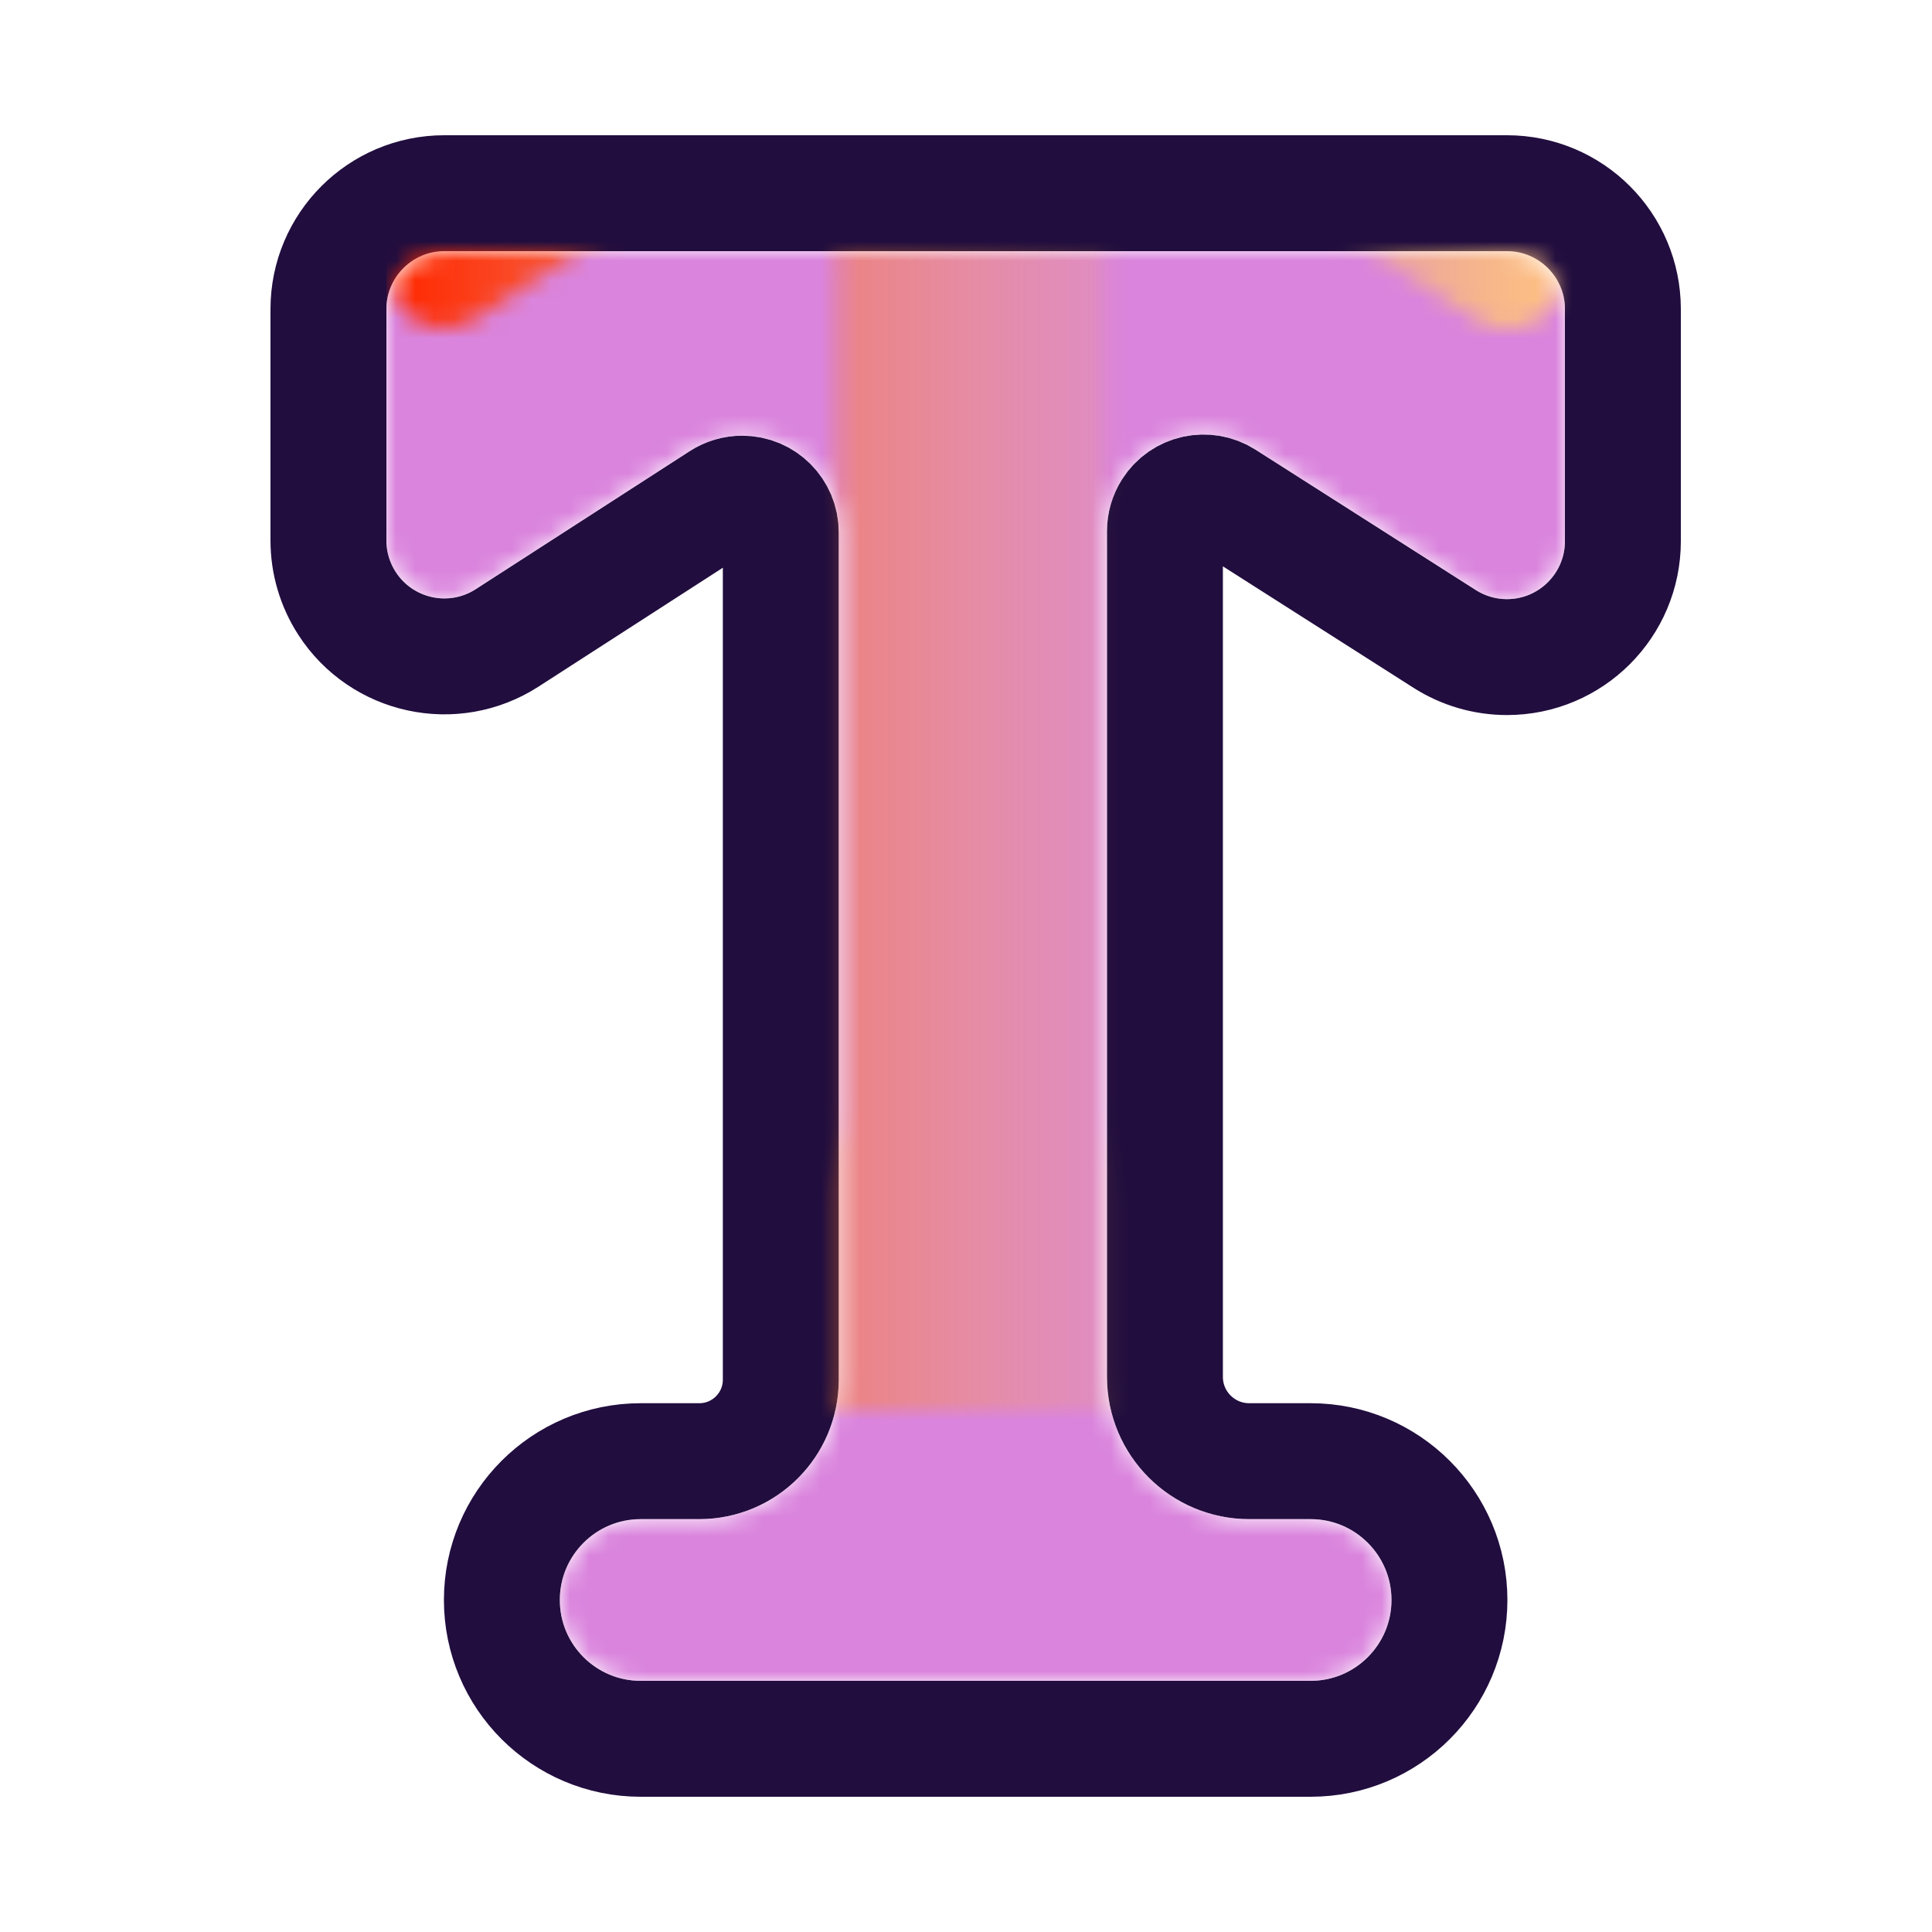 <?xml version="1.0" encoding="UTF-8"?>
<svg width="100px" height="100px" viewBox="0 0 100 100" version="1.1" xmlns="http://www.w3.org/2000/svg" xmlns:xlink="http://www.w3.org/1999/xlink">
    <!-- Generator: Sketch 61.2 (89653) - https://sketch.com -->
    <title>writeIcon-hover</title>
    <desc>Created with Sketch.</desc>
    <defs>
        <path d="M23,13 L78,13 C79.657,13 81,14.343 81,16 L81,28.011 C81,29.667 79.657,31.011 78,31.011 C77.429,31.011 76.87,30.847 76.388,30.541 L64.984,23.274 C62.656,21.79 59.565,22.475 58.081,24.804 C57.569,25.606 57.297,26.539 57.297,27.491 L57.297,71.268 C57.297,75.334 60.594,78.63 64.66,78.63 L67.838,78.63 C70.149,78.63 72.023,80.504 72.023,82.815 C72.023,85.126 70.149,87 67.838,87 L33.162,87 C30.851,87 28.977,85.126 28.977,82.815 C28.977,80.504 30.851,78.63 33.162,78.63 L36.196,78.63 C40.182,78.63 43.414,75.399 43.414,71.412 L43.414,27.551 C43.414,24.79 41.175,22.551 38.414,22.551 C37.453,22.551 36.512,22.828 35.704,23.349 L24.626,30.495 C23.234,31.393 21.377,30.993 20.479,29.601 C20.166,29.116 20,28.551 20,27.974 L20,16 C20,14.343 21.343,13 23,13 Z" id="path-1"></path>
        <path d="M3,0 L58,0 C59.657,-3.83092734e-15 61,1.343 61,3 L61,15.011 C61,16.667 59.657,18.011 58,18.011 C57.429,18.011 56.87,17.847 56.388,17.541 L44.984,10.274 C42.656,8.79 39.565,9.475 38.081,11.804 C37.569,12.606 37.297,13.539 37.297,14.491 L37.297,58.268 C37.297,62.334 40.594,65.63 44.66,65.63 L47.838,65.63 C50.149,65.63 52.023,67.504 52.023,69.815 C52.023,72.126 50.149,74 47.838,74 L13.162,74 C10.851,74 8.977,72.126 8.977,69.815 C8.977,67.504 10.851,65.63 13.162,65.63 L16.196,65.63 C20.182,65.63 23.414,62.399 23.414,58.412 L23.414,14.551 C23.414,11.79 21.175,9.551 18.414,9.551 C17.453,9.551 16.512,9.828 15.704,10.349 L4.626,17.495 C3.234,18.393 1.377,17.993 0.479,16.601 C0.166,16.116 -3.7344388e-16,15.551 0,14.974 L0,3 C-2.02906125e-16,1.343 1.343,3.04359188e-16 3,0 Z" id="path-3"></path>
        <linearGradient x1="94.808%" y1="53.62%" x2="0.841%" y2="53.62%" id="linearGradient-5">
            <stop stop-color="#FFC183" offset="0%"></stop>
            <stop stop-color="#FFD13D" stop-opacity="0" offset="27.399%"></stop>
            <stop stop-color="#FF2800" offset="100%"></stop>
        </linearGradient>
    </defs>
    <g id="writeIcon-hover" stroke="none" stroke-width="1" fill="none" fill-rule="evenodd">
        <mask id="mask-2" fill="white">
            <use xlink:href="#path-1"></use>
        </mask>
        <path stroke="#210D3E" stroke-width="6" d="M23,10 L78,10 C81.314,10 84,12.686 84,16 L84,28.011 C84,31.324 81.314,34.011 78,34.011 C76.858,34.011 75.739,33.684 74.776,33.071 L63.372,25.804 C62.441,25.21 61.204,25.484 60.611,26.416 C60.406,26.737 60.297,27.11 60.297,27.491 L60.297,71.268 C60.297,73.677 62.251,75.63 64.66,75.63 L67.838,75.63 C71.806,75.63 75.023,78.847 75.023,82.815 C75.023,86.783 71.806,90 67.838,90 L33.162,90 C29.194,90 25.977,86.783 25.977,82.815 C25.977,78.847 29.194,75.63 33.162,75.63 L36.196,75.63 C38.525,75.63 40.414,73.742 40.414,71.412 L40.414,27.551 C40.414,26.446 39.519,25.551 38.414,25.551 C38.029,25.551 37.653,25.662 37.33,25.87 L26.252,33.016 C23.468,34.813 19.754,34.011 17.958,31.227 C17.333,30.257 17,29.128 17,27.974 L17,16 C17,12.686 19.686,10 23,10 Z"></path>
        <g id="Rectangle" mask="url(#mask-2)">
            <g transform="translate(20, 13)">
                <mask id="mask-4" fill="white">
                    <use xlink:href="#path-3"></use>
                </mask>
                <use id="Mask" stroke="none" fill="#DA84DD" fill-rule="evenodd" xlink:href="#path-3"></use>
                <rect id="Rectangle" stroke="none" fill="url(#linearGradient-5)" fill-rule="evenodd" style="mix-blend-mode: screen;" mask="url(#mask-4)" x="0" y="-14" width="64" height="106"></rect>
            </g>
        </g>
    </g>
</svg>
